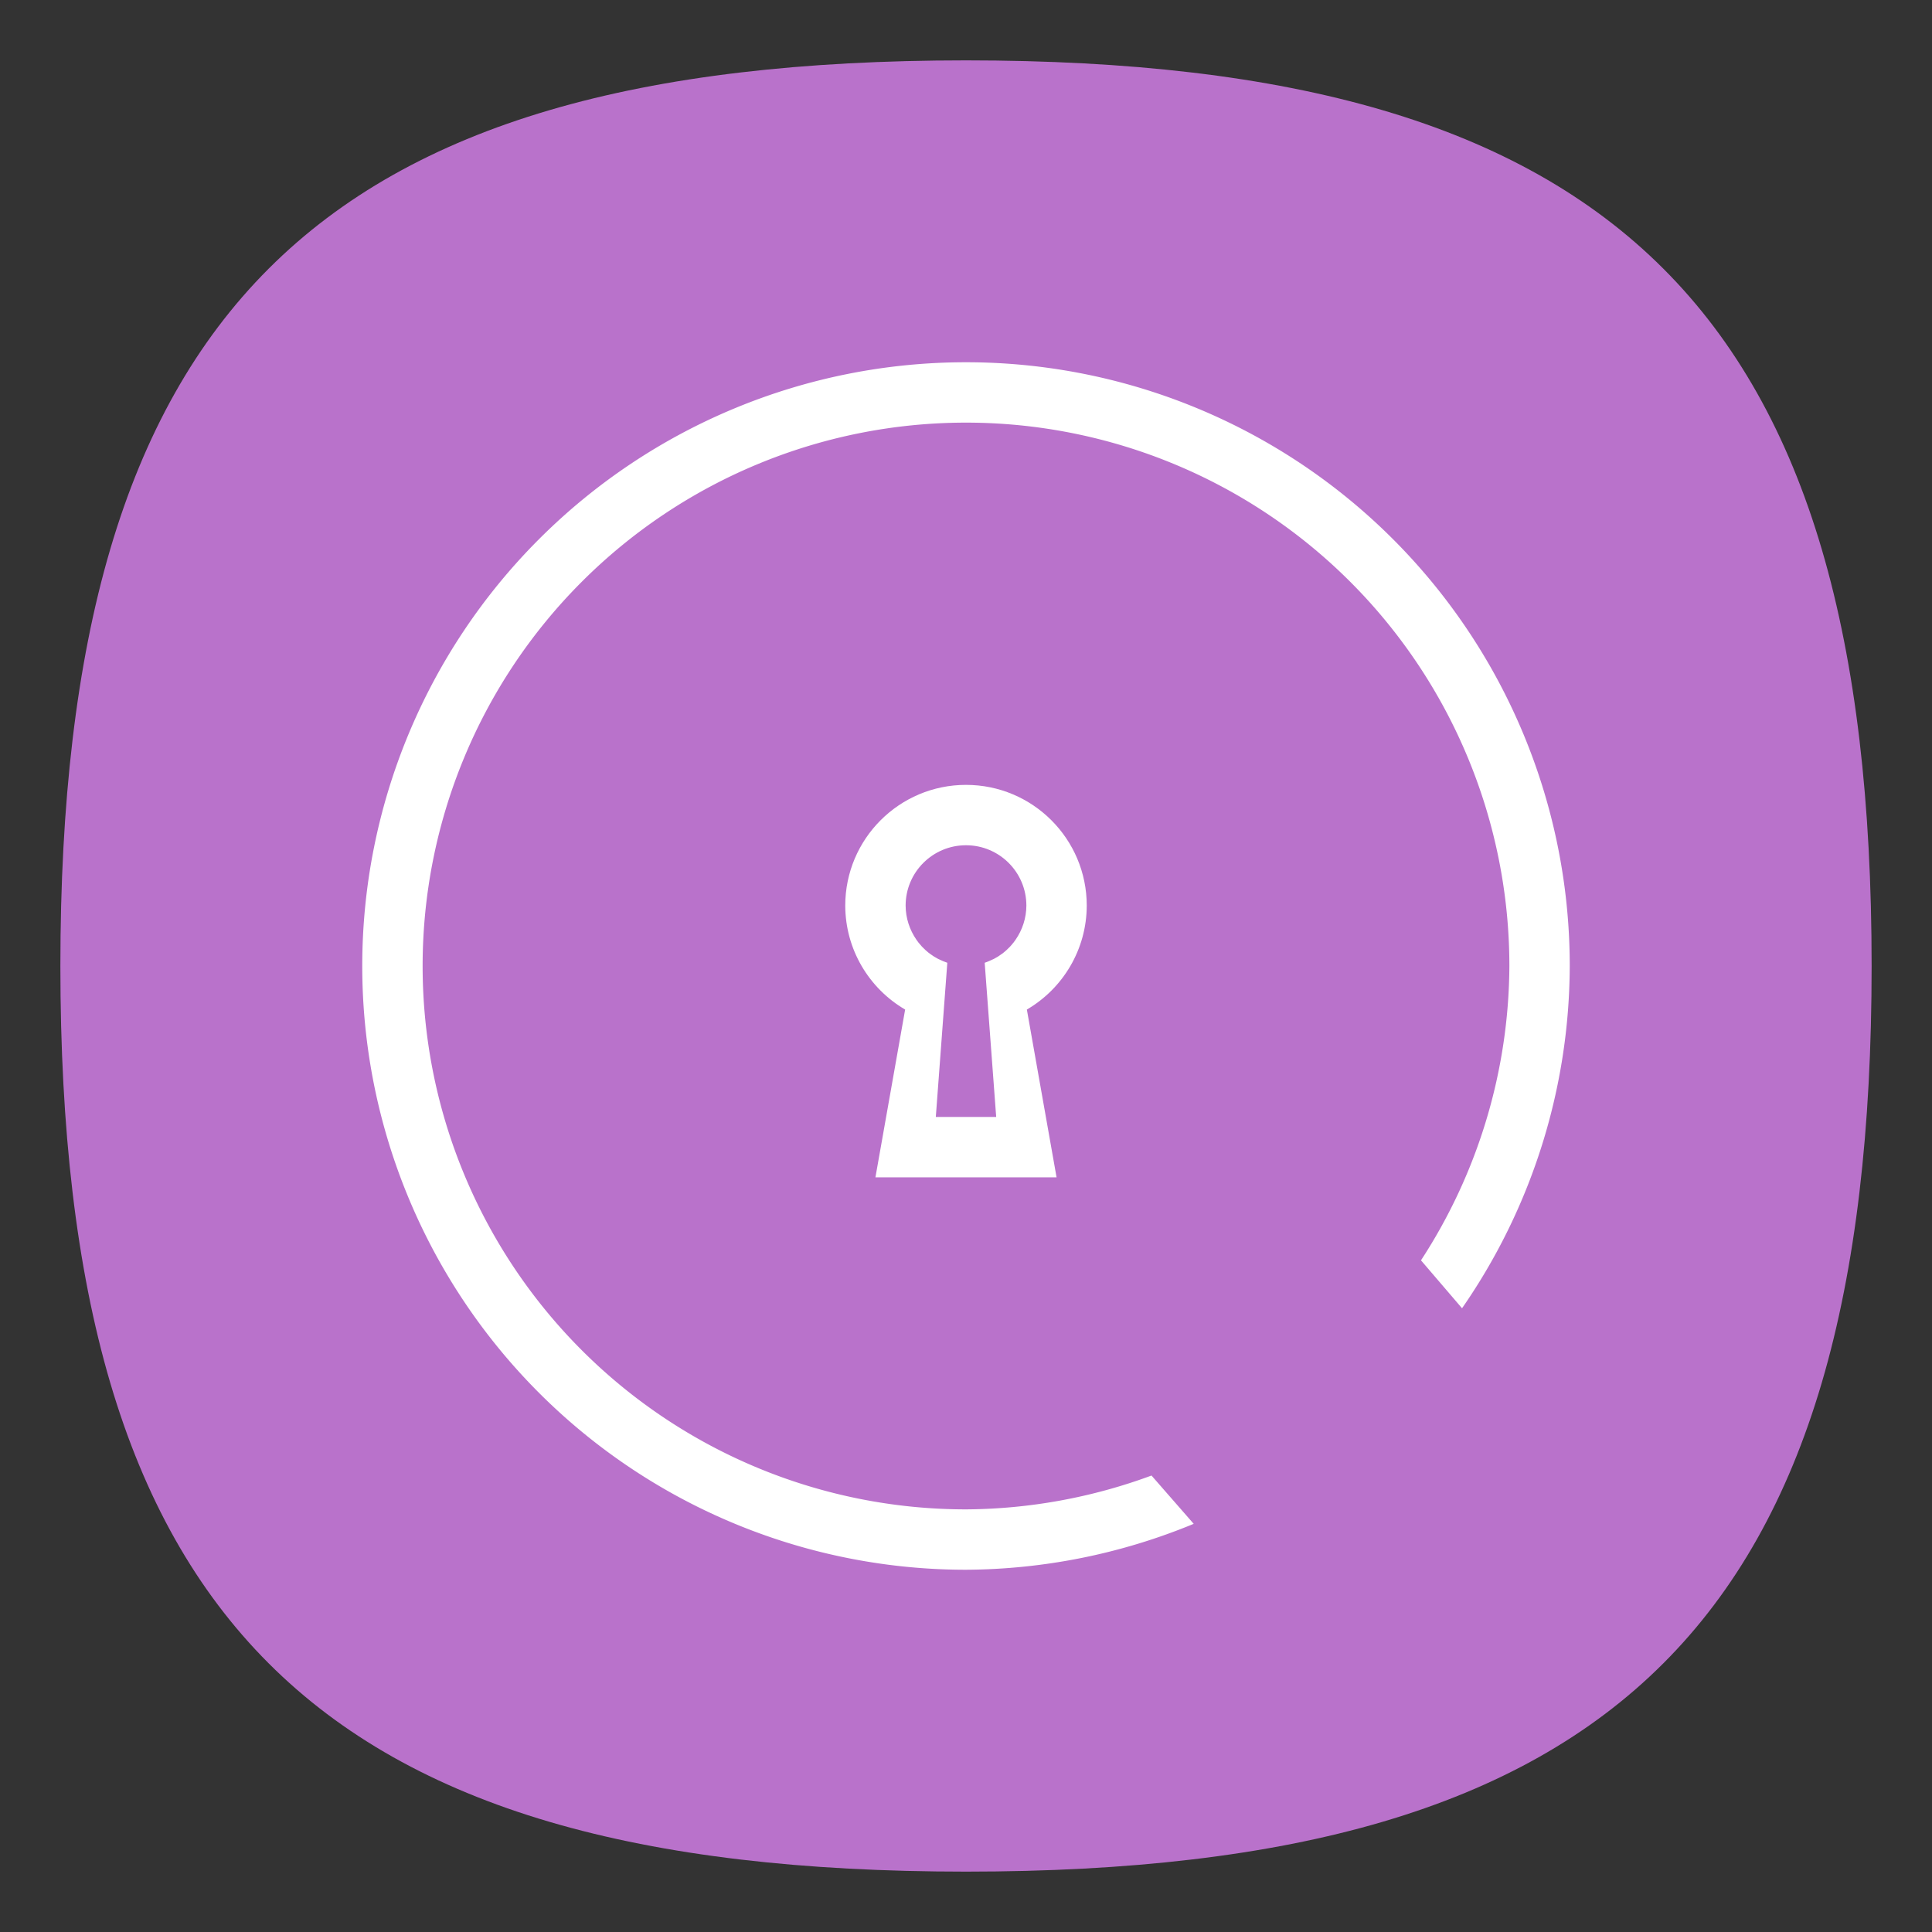 <?xml version="1.0" encoding="UTF-8" standalone="no"?>
<svg
   viewbox="0 0 200 200"
   version="1.1"
   id="svg4"
   sodipodi:docname="passwordsafe.svg"
   width="64"
   height="64"
   inkscape:version="1.1.1 (3bf5ae0d25, 2021-09-20, custom)"
   xmlns:inkscape="http://www.inkscape.org/namespaces/inkscape"
   xmlns:sodipodi="http://sodipodi.sourceforge.net/DTD/sodipodi-0.dtd"
   xmlns="http://www.w3.org/2000/svg"
   xmlns:svg="http://www.w3.org/2000/svg">
  <rect width="100%" height="100%" fill="#333333" stroke="none"/>
  <defs
     id="defs8" />
  <sodipodi:namedview
     id="namedview6"
     pagecolor="#ffffff"
     bordercolor="#666666"
     borderopacity="1.0"
     inkscape:pageshadow="2"
     inkscape:pageopacity="0.0"
     inkscape:pagecheckerboard="0"
     showgrid="false"
     inkscape:zoom="12.883333"
     inkscape:cx="31.979301"
     inkscape:cy="32.018111"
     inkscape:window-width="1920"
     inkscape:window-height="996"
     inkscape:window-x="0"
     inkscape:window-y="0"
     inkscape:window-maximized="1"
     inkscape:current-layer="svg4"
     showguides="false" />
  <path
     d="M 2,32 C 2,10.4 10.4,2 32,2 53.6,2 62,10.4 62,32 62,53.6 53.6,62 32,62 10.4,62 2,53.6 2,32"
     id="path2"
     style="stroke-width:0.3;fill:#b972cb;fill-opacity:1" />
  <path
     id="path1095"
     style="fill:#ffffff;fill-opacity:1;stroke-width:3.2;stroke-linecap:round;stroke-linejoin:round"
     d="m 32,26 c -2.209,0 -4,1.791 -4,4 0.004,1.451 0.787,2.744 1.984,3.443 L 29,39 h 6 L 34.016,33.443 C 35.213,32.744 35.996,31.451 36,30 36,27.791 34.209,26 32,26 Z m 0,2 c 1.105,0 2,0.895 2,2 -0.002,0.414 -0.133,0.805 -0.357,1.129 -0.022,0.032 -0.045,0.063 -0.068,0.094 -0.005,0.006 -0.011,0.011 -0.016,0.018 -0.031,0.039 -0.063,0.078 -0.098,0.115 -0.001,0.001 -0.003,0.003 -0.004,0.004 -0.037,0.039 -0.075,0.077 -0.115,0.113 -0.032,0.029 -0.064,0.057 -0.098,0.084 -0.018,0.014 -0.036,0.027 -0.055,0.041 -0.017,0.013 -0.035,0.025 -0.053,0.037 -0.023,0.016 -0.045,0.032 -0.068,0.047 -0.029,0.018 -0.058,0.034 -0.088,0.051 -0.02,0.011 -0.038,0.023 -0.059,0.033 -0.025,0.013 -0.052,0.023 -0.078,0.035 -0.024,0.011 -0.048,0.023 -0.072,0.033 -0.05,0.021 -0.1,0.042 -0.152,0.059 L 33,37 h -2 l 0.381,-5.107 c -0.051,-0.017 -0.101,-0.036 -0.15,-0.057 -8e-4,-3.34e-4 -0.001,-0.002 -0.002,-0.002 -0.025,-0.01 -0.048,-0.022 -0.072,-0.033 -0.026,-0.012 -0.053,-0.022 -0.078,-0.035 -0.02,-0.01 -0.039,-0.022 -0.059,-0.033 -0.03,-0.017 -0.059,-0.033 -0.088,-0.051 -0.023,-0.015 -0.046,-0.031 -0.068,-0.047 -0.018,-0.012 -0.035,-0.024 -0.053,-0.037 -0.018,-0.014 -0.037,-0.027 -0.055,-0.041 -0.034,-0.027 -0.066,-0.055 -0.098,-0.084 -0.04,-0.036 -0.078,-0.074 -0.115,-0.113 -0.001,-0.001 -0.003,-0.003 -0.004,-0.004 -0.034,-0.037 -0.066,-0.076 -0.098,-0.115 -0.005,-0.006 -0.011,-0.011 -0.016,-0.018 -0.024,-0.03 -0.046,-0.062 -0.068,-0.094 C 30.133,30.805 30.002,30.414 30,30 c 0,-1.105 0.895,-2 2,-2 z"
     sodipodi:nodetypes="sccccccsscsscscsssssssscccccscsssssscsssssccs" />
  <path
     id="path2885"
     style="fill:#ffffff;fill-opacity:1;stroke-width:4;stroke-linecap:round;stroke-linejoin:round"
     d="M 32 12 A 20 20 0 0 0 12 32 A 20 20 0 0 0 32 52 A 20 20 0 0 0 39.543 50.479 L 38.145 48.879 A 18 18 0 0 1 32 50 A 18 18 0 0 1 14 32 A 18 18 0 0 1 32 14 A 18 18 0 0 1 50 32 A 18 18 0 0 1 47.072 41.75 L 48.432 43.338 A 20 20 0 0 0 52 32 A 20 20 0 0 0 32 12 z " />
</svg>
